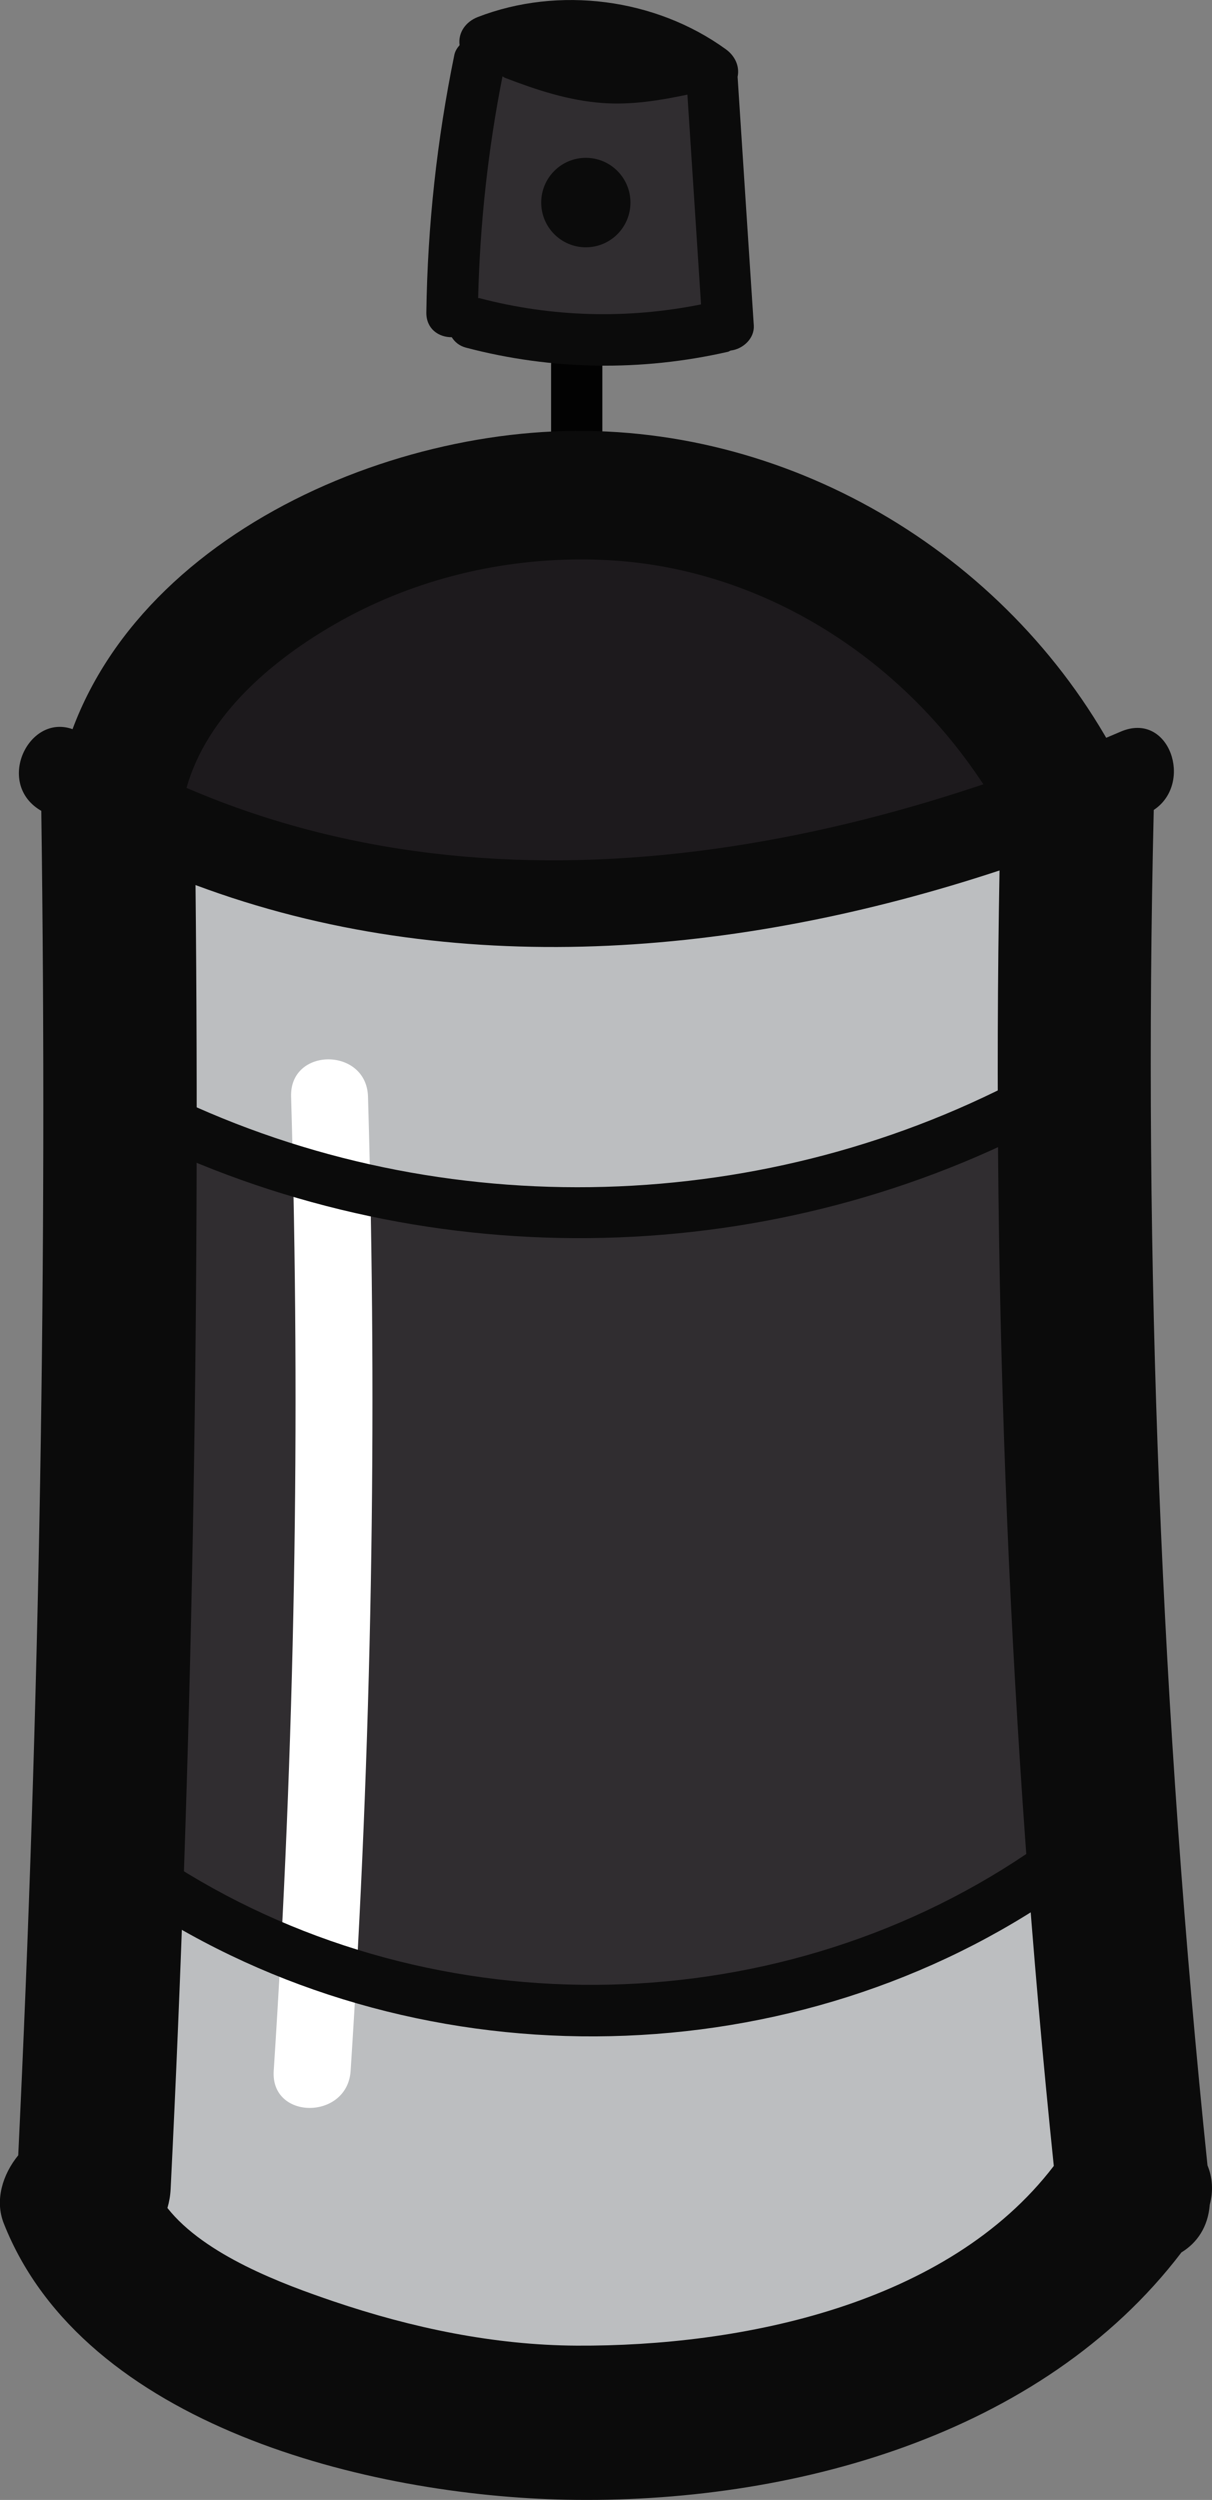 <?xml version="1.0" encoding="utf-8"?>
<!-- Generator: Adobe Illustrator 25.2.0, SVG Export Plug-In . SVG Version: 6.00 Build 0)  -->
<svg version="1.1" id="Layer_1" xmlns="http://www.w3.org/2000/svg" xmlns:xlink="http://www.w3.org/1999/xlink" x="0px" y="0px"
	 viewBox="0 0 113 233" style="enable-background:new 0 0 113 233;" xml:space="preserve">
<rect x="0" y="0" width="113" height="233" fill="#808080" stroke="none"/>
<style type="text/css">
	.st0{fill:#020202;}
	.st1{fill:#0B0B0B;}
	.st2{fill:#FFFFFF;}
	.st3{fill:#302D30;}
	.st4{fill:#BCBEC0;}
	.st5{fill:#1D1A1D;}
</style>
<g>
	<path class="st0" d="M56.16,48.69c0-4.89,0-9.78,0-14.68c0-1.25-1.1-2.45-2.39-2.4c-1.29,0.06-2.39,1.05-2.39,2.4
		c0,4.89,0,9.78,0,14.68c0,1.25,1.1,2.45,2.39,2.4C55.07,51.02,56.16,50.03,56.16,48.69L56.16,48.69z"/>
	<path class="st1" d="M19.18,76.83c0.53-7.47,7.19-13.11,13.22-16.58c7.28-4.19,15.63-6.07,24-5.67
		c15.69,0.75,29.27,10.85,36.12,24.72c4.1,8.29,16.46,1.01,12.38-7.25c-9.53-19.28-29.79-32.05-51.3-31.89
		C32.54,40.31,6.5,53.42,4.85,76.83C4.2,86.06,18.54,86.02,19.18,76.83L19.18,76.83z"/>
	<g>
		<g>
			<path class="st2" d="M54.38,20.95c1.29,0,1.29-2,0-2C53.09,18.95,53.09,20.95,54.38,20.95L54.38,20.95z"/>
		</g>
	</g>
	<path class="st3" d="M55.22,187.37c-14.04,0-27.64-3.79-39.32-10.97l-1.19-0.73l0.05-1.39c0.73-21.09,1.12-43.28,1.17-65.95
		l0.01-3.56l3.29,1.35c11.04,4.55,22.75,6.85,34.8,6.85c13.13,0,26.3-2.87,38.09-8.29l3.36-1.54l0.03,3.7
		c0.16,22.39,1.03,44.52,2.59,65.78l0.1,1.39l-1.15,0.78C84.82,183.02,70.36,187.37,55.22,187.37z"/>
	<path class="st4" d="M53.91,113.04c-12.62,0-25.27-2.66-36.58-7.69l-1.42-0.63v-4.65c0-5.86,0-11.72-0.07-17.55l-0.04-3.49
		l3.26,1.22c9.99,3.73,20.92,5.63,32.5,5.63h0c13.02,0,26.77-2.36,40.87-7.02l3.2-1.05l-0.06,3.38c-0.11,5.7-0.09,11.42-0.07,17.14
		l0.01,4.76l-1.34,0.66C81.81,109.82,67.88,113.04,53.91,113.04z"/>
	<path class="st3" d="M56.28,31.68c-4.03,0-8.03-0.51-11.89-1.5L44,30.1l-1.86-0.46l0.05-1.92c0.17-7.13,0.95-14.22,2.3-21.07
		l0.6-3.02l2.77,1.32c2.72,1.09,5.54,2.05,8.48,2.27c0.39,0.03,0.77,0.04,1.16,0.04c2.11,0,4.27-0.4,6.1-0.78l2.69-0.57l1.59,24.4
		l-2.05,0.41C62.68,31.36,59.47,31.68,56.28,31.68z"/>
	<path class="st5" d="M51.54,82.56c-11.71,0-22.74-2.02-32.8-5.99l-1.97-0.78l0.54-2.06c1.93-7.34,8.62-12.51,13.9-15.55
		c6.86-3.95,14.81-6.04,22.98-6.04c0.77,0,1.55,0.02,2.32,0.06c13.61,0.65,26.61,8.24,34.77,20.3l1.8,2.65l-3.05,0.97
		C76.66,80.4,63.7,82.56,51.54,82.56z"/>
	<path class="st4" d="M53.76,221.02c-7.32-0.04-15.2-1.47-23.43-4.26c-5.79-1.96-12.9-4.81-16.59-9.49l-0.75-0.95l0.33-1.17
		c0.13-0.45,0.19-0.84,0.21-1.23c0.41-8.05,0.71-16.12,1.01-24.18l0.15-3.94l3.42,1.95c11.07,6.3,23.87,9.63,37.01,9.63
		c14.31,0,28.07-3.89,39.78-11.26l3.34-2.1l0.31,3.94c0.63,7.91,1.27,15.81,2.08,23.68l0.1,0.95l-0.58,0.76
		c-12.21,15.97-36.19,17.69-45.93,17.69H53.76z"/>
	<path class="st1" d="M112.58,201.82c-4.33-41.83-6.01-84.31-5.01-126.33c3.75-2.48,1.45-9.25-3.08-7.3
		C73.65,81.44,37.58,86.65,7.57,68.35C3.1,65.63-0.7,72.8,3.74,75.51c0.04,0.02,0.08,0.04,0.11,0.06
		c0.57,41.63-0.15,83.71-2.15,125.31c-1.46,1.79-2.2,4.19-1.35,6.34c7.45,18.91,34.2,25.4,52.46,25.76
		c20.8,0.41,44.28-5.9,57.34-23.05c1.46-0.89,2.48-2.37,2.64-4.44C113.14,204.18,113.04,202.93,112.58,201.82z M53.77,218.62
		c-7.71-0.04-15.4-1.66-22.68-4.13c-4.69-1.59-12-4.29-15.48-8.7c0.16-0.55,0.27-1.13,0.3-1.77c2-40.32,2.73-81.16,2.32-121.53
		c23.98,8.96,50.54,6.7,74.96-1.36c-0.73,40.16,0.92,80.77,5.06,120.74C88.36,214.81,69.14,218.7,53.77,218.62z"/>
	<path class="st2" d="M32.69,193.01c1.97-30.23,2.51-60.53,1.62-90.81c-0.14-4.61-7.3-4.63-7.17,0c0.89,30.28,0.35,60.58-1.62,90.81
		C25.22,197.62,32.39,197.61,32.69,193.01L32.69,193.01z"/>
	<path class="st1" d="M12.82,177.33c25.4,16.77,60.06,16.61,85.3-0.41c2.54-1.71,0.15-5.86-2.41-4.14
		c-23.92,16.13-56.4,16.3-80.48,0.41C12.65,171.5,10.26,175.64,12.82,177.33L12.82,177.33z"/>
	<path class="st1" d="M14.72,106.8c27.08,12.52,59.13,11.34,85.14-3.36c2.68-1.51,0.27-5.65-2.41-4.14
		c-24.42,13.8-54.83,15.14-80.32,3.36C14.36,101.38,11.93,105.51,14.72,106.8L14.72,106.8z"/>
	<path class="st1" d="M68.77,7.16c0.21-0.99-0.25-1.96-1.1-2.57c-6.56-4.75-15.58-5.92-23.13-3c-1.1,0.43-1.85,1.43-1.69,2.62
		c-0.23,0.26-0.42,0.56-0.49,0.91c-1.62,7.9-2.5,15.94-2.61,24c-0.02,1.55,1.17,2.32,2.37,2.31c0.27,0.43,0.68,0.8,1.32,0.97
		c7.99,2.11,16.36,2.23,24.42,0.39c0.11-0.02,0.17-0.09,0.27-0.12c1.14-0.13,2.23-1.13,2.15-2.34
		C69.77,22.61,69.27,14.88,68.77,7.16z M44.71,27.79c-0.05-0.01-0.09,0-0.13-0.01c0.17-6.94,0.92-13.84,2.27-20.66
		c0.09,0.04,0.16,0.11,0.25,0.14c2.94,1.13,5.91,2.11,9.06,2.34c2.66,0.2,5.33-0.23,7.93-0.78c0.42,6.52,0.85,13.04,1.27,19.55
		C58.52,29.75,51.47,29.57,44.71,27.79z"/>
	<ellipse class="st1" cx="54.62" cy="18.88" rx="4.16" ry="4.17"/>
</g>
</svg>
